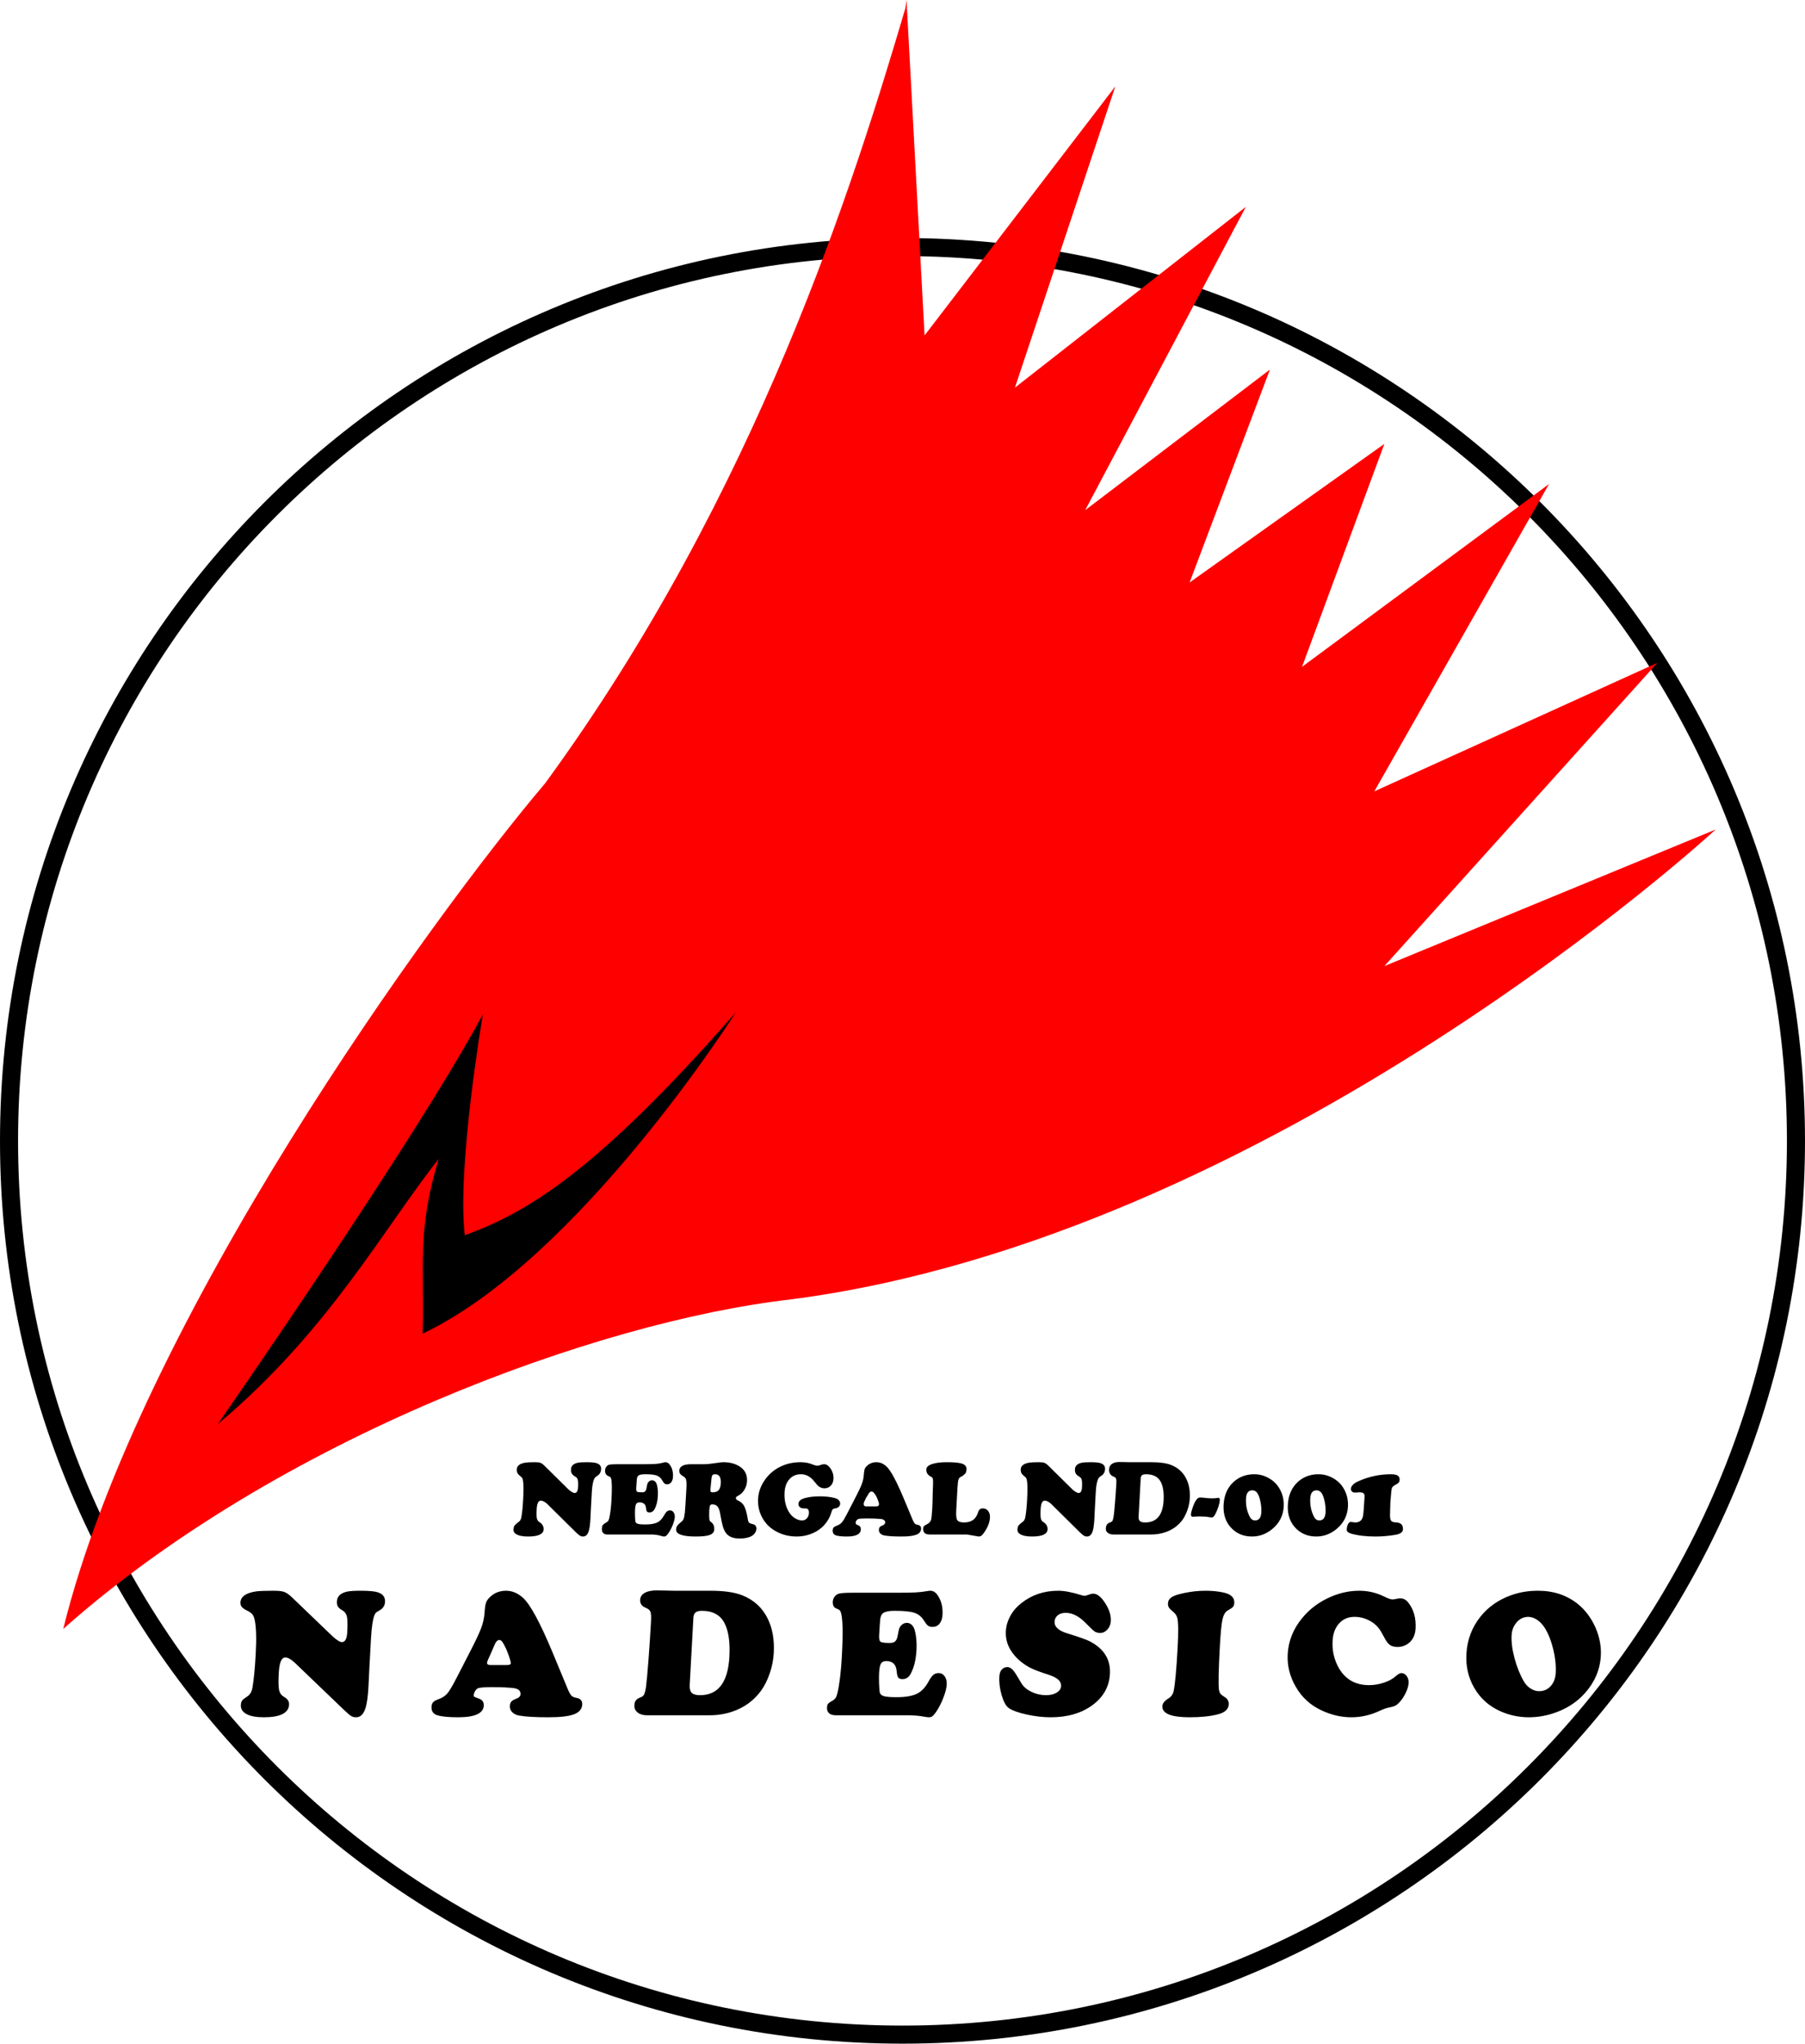 <?xml version="1.0" encoding="UTF-8" standalone="no"?>
<svg
   xmlns:dc="http://purl.org/dc/elements/1.1/"
   xmlns:cc="http://web.resource.org/cc/"
   xmlns:rdf="http://www.w3.org/1999/02/22-rdf-syntax-ns#"
   xmlns:svg="http://www.w3.org/2000/svg"
   xmlns="http://www.w3.org/2000/svg"
   xmlns:sodipodi="http://sodipodi.sourceforge.net/DTD/sodipodi-0.dtd"
   xmlns:inkscape="http://www.inkscape.org/namespaces/inkscape"
   width="1000"
   height="1131.813"
   viewBox="0 0 1024 1024"
   id="svg2"
   sodipodi:version="0.32"
   inkscape:version="0.45.1"
   sodipodi:docname="Nadesico.svg"
   inkscape:output_extension="org.inkscape.output.svg.inkscape"
   sodipodi:docbase="O:\usr\codebase\pov\Pegasus\svg"
   version="1.0">
  <defs
     id="defs9" />
  <sodipodi:namedview
     inkscape:window-height="1144"
     inkscape:window-width="1600"
     inkscape:pageshadow="2"
     inkscape:pageopacity="0.0"
     guidetolerance="10.0"
     gridtolerance="10.0"
     objecttolerance="10.0"
     borderopacity="1.0"
     bordercolor="#666666"
     pagecolor="#ffffff"
     id="base"
     width="1000px"
     height="1131.813px"
     inkscape:zoom="0.41653072"
     inkscape:cx="639.99902"
     inkscape:cy="566.11222"
     inkscape:window-x="-4"
     inkscape:window-y="-4"
     inkscape:current-layer="svg2" />
  <path
     id="Circle"
     d="M 5.126,579.488 C 5.126,299.546 232.057,72.614 512,72.614 C 791.943,72.614 1018.874,299.546 1018.874,579.488 C 1018.874,859.431 791.943,1086.363 512,1086.363 C 232.057,1086.363 5.126,859.431 5.126,579.488 z "
     style="fill:none;stroke:#000000;stroke-width:10.251" />
  <path
     id="NERGAL ND-001"
     d="M 306.653,762.123 C 305.981,761.861 304.922,761.735 303.453,761.735 C 300.856,761.735 299.022,761.826 297.974,761.997 C 294.876,762.51 293.281,763.751 293.178,765.722 C 293.133,766.576 293.258,767.305 293.554,767.898 C 293.85,768.478 294.42,769.082 295.24,769.709 C 295.741,770.05 296.094,770.426 296.299,770.813 C 296.504,771.201 296.652,771.793 296.766,772.579 C 297.04,774.732 297.051,778.194 296.789,782.956 C 296.55,787.398 296.185,790.815 295.718,793.184 C 295.445,794.494 294.807,795.394 293.805,795.907 C 292.803,796.704 292.142,797.342 291.834,797.809 C 291.527,798.276 291.356,798.971 291.31,799.893 C 291.231,801.18 291.925,802.16 293.383,802.843 C 294.841,803.538 296.926,803.88 299.625,803.88 C 305.321,803.88 308.248,802.547 308.396,799.893 C 308.476,798.253 307.792,796.932 306.334,795.907 C 305.435,795.451 304.854,794.745 304.614,793.788 C 304.375,792.831 304.318,791.031 304.466,788.4 C 304.637,785.154 305.423,783.537 306.79,783.537 C 307.724,783.537 308.863,784.083 310.207,785.177 C 310.207,785.177 326.962,801.727 326.962,801.727 C 327.965,802.65 328.694,803.242 329.138,803.493 C 329.594,803.755 330.129,803.88 330.755,803.88 C 332.202,803.88 333.261,802.934 333.922,801.055 C 334.457,799.529 334.799,797.057 334.97,793.629 C 335.084,791.111 335.175,789.129 335.255,787.671 C 335.255,787.671 335.779,778.16 335.779,778.16 C 336.006,774.584 336.519,772.146 337.294,770.87 C 337.521,770.483 337.783,770.198 338.079,770.016 C 338.376,769.811 338.752,769.549 339.207,769.23 C 340.323,768.433 340.927,767.26 341.018,765.722 C 341.109,764.059 340.301,762.931 338.581,762.328 C 337.51,761.929 335.551,761.735 332.692,761.735 C 330.288,761.735 328.603,761.849 327.634,762.077 C 325.265,762.624 324.035,763.831 323.933,765.722 C 323.876,766.656 324.012,767.419 324.32,768.023 C 324.627,768.615 325.186,769.173 325.994,769.709 C 326.905,770.107 327.486,770.722 327.726,771.542 C 327.976,772.351 328.045,773.866 327.919,776.076 C 327.805,778.172 327.167,779.208 326.006,779.208 C 325.322,779.208 324.24,778.616 322.737,777.42 C 322.737,777.42 308.977,763.82 308.977,763.82 C 308.1,762.943 307.325,762.373 306.653,762.123 z M 345.495,763.193 C 344.868,763.376 344.344,763.751 343.934,764.332 C 343.524,764.902 343.296,765.551 343.262,766.291 C 343.16,768.057 343.866,769.196 345.358,769.709 C 345.825,769.902 346.133,770.062 346.269,770.21 C 346.417,770.335 346.543,770.574 346.656,770.905 C 347.169,772.625 347.249,776.759 346.884,783.309 C 346.645,787.649 346.212,791.111 345.574,793.685 C 345.415,794.301 345.221,794.779 344.982,795.109 C 344.743,795.428 344.39,795.69 343.923,795.907 C 342.909,796.51 342.26,797.011 341.964,797.422 C 341.679,797.809 341.508,798.447 341.451,799.324 C 341.394,800.406 341.633,801.249 342.157,801.852 C 342.693,802.445 343.479,802.741 344.504,802.741 C 344.504,802.741 369.995,802.741 369.995,802.741 C 372.125,802.843 373.811,803.117 375.076,803.561 C 375.782,803.777 376.329,803.88 376.716,803.88 C 377.171,803.88 377.559,803.766 377.866,803.527 C 378.197,803.299 378.595,802.843 379.085,802.171 C 380.076,800.77 380.93,799.176 381.637,797.387 C 382.354,795.588 382.741,794.096 382.81,792.9 C 382.867,791.806 382.65,790.895 382.138,790.177 C 381.637,789.437 380.964,789.072 380.133,789.072 C 379.415,789.072 378.823,789.266 378.356,789.665 C 377.9,790.041 377.354,790.792 376.727,791.897 C 375.668,793.856 374.358,795.212 372.809,795.941 C 371.26,796.681 368.993,797.046 366.02,797.046 C 364.084,797.046 362.706,796.932 361.885,796.693 C 361.088,796.453 360.61,796.02 360.484,795.405 C 360.382,794.927 360.302,793.913 360.257,792.387 C 360.211,790.849 360.211,789.608 360.268,788.651 C 360.348,787.056 360.576,785.974 360.917,785.393 C 361.27,784.812 361.885,784.516 362.763,784.516 C 365.041,784.516 366.282,785.575 366.487,787.683 C 366.578,788.719 366.749,789.403 367.023,789.733 C 367.285,790.052 367.786,790.211 368.503,790.211 C 369.677,790.211 370.588,789.665 371.226,788.571 C 372.387,786.555 373.048,783.969 373.219,780.814 C 373.31,779.22 373.242,777.693 373.014,776.224 C 372.798,774.755 372.479,773.729 372.057,773.149 C 371.488,772.374 370.77,771.987 369.916,771.987 C 369.323,771.987 368.799,772.169 368.332,772.533 C 367.888,772.887 367.569,773.285 367.376,773.752 C 367.205,774.196 367,775.039 366.795,776.281 C 366.635,777.226 366.373,777.887 365.997,778.274 C 365.633,778.639 365.052,778.821 364.266,778.821 C 362.694,778.821 361.726,778.696 361.373,778.434 C 361.02,778.172 360.872,777.488 360.929,776.406 C 361.088,773.65 361.202,771.941 361.282,771.28 C 361.373,770.608 361.544,770.073 361.817,769.674 C 362.353,768.934 363.754,768.57 366.009,768.57 C 369.027,768.57 371.191,768.797 372.501,769.264 C 373.811,769.72 374.871,770.62 375.657,771.987 C 376.215,772.943 376.659,773.57 377.001,773.855 C 377.354,774.128 377.855,774.265 378.504,774.265 C 379.461,774.265 380.224,773.889 380.794,773.126 C 381.386,772.363 381.716,771.337 381.785,770.05 C 381.921,767.453 381.386,765.232 380.156,763.41 C 379.415,762.293 378.538,761.735 377.502,761.735 C 377.251,761.735 376.921,761.792 376.499,761.918 C 375.121,762.305 373.72,762.567 372.274,762.692 C 370.838,762.817 368.56,762.874 365.428,762.874 C 365.428,762.874 350.028,762.874 350.028,762.874 C 347.807,762.874 346.292,762.977 345.495,763.193 z M 407.162,786.988 C 407.8,787.808 408.29,789.22 408.62,791.225 C 409.156,794.335 409.634,796.624 410.056,798.094 C 410.5,799.563 411.069,800.793 411.741,801.761 C 413.256,803.937 415.899,805.019 419.669,805.019 C 422.505,805.019 424.761,804.541 426.435,803.595 C 427.198,803.151 427.825,802.559 428.326,801.818 C 428.838,801.055 429.112,800.292 429.146,799.54 C 429.18,798.971 429.055,798.447 428.77,797.968 C 428.497,797.501 428.144,797.194 427.699,797.046 C 426.264,796.715 425.353,796.374 424.966,796.032 C 424.59,795.679 424.328,794.893 424.18,793.685 C 423.667,790.678 423.052,788.412 422.312,786.885 C 421.583,785.348 420.353,784.209 418.621,783.445 C 417.824,783.081 417.437,782.614 417.471,782.044 C 417.494,781.6 417.824,781.224 418.473,780.905 C 420.022,780.142 421.275,779.015 422.221,777.522 C 423.166,776.019 423.69,774.345 423.793,772.522 C 423.975,769.23 422.881,766.667 420.512,764.811 C 417.892,762.76 414.498,761.735 410.318,761.735 C 409.589,761.735 408.29,761.883 406.422,762.168 C 403.461,762.635 401.103,762.874 399.349,762.874 C 398.289,762.874 397.526,762.874 397.036,762.874 C 394.462,762.874 392.845,762.874 392.195,762.874 C 390.737,762.874 389.587,762.977 388.744,763.193 C 387.719,763.444 386.922,763.843 386.329,764.389 C 385.748,764.925 385.441,765.551 385.407,766.291 C 385.361,767.055 385.475,767.67 385.748,768.148 C 386.033,768.615 386.614,769.139 387.503,769.709 C 388.414,770.119 388.983,770.779 389.223,771.679 C 389.473,772.579 389.53,774.253 389.393,776.736 C 388.961,784.585 388.676,789.141 388.516,790.405 C 388.311,792.148 388.049,793.378 387.73,794.073 C 387.423,794.779 386.865,795.383 386.067,795.907 C 385.054,796.784 384.393,797.467 384.085,797.957 C 383.789,798.435 383.607,799.085 383.573,799.893 C 383.425,802.547 387.149,803.88 394.736,803.88 C 398.472,803.88 401.126,803.572 402.709,802.969 C 404.303,802.365 405.135,801.34 405.215,799.893 C 405.306,798.23 404.805,796.909 403.723,795.907 C 403.267,795.622 402.971,795.383 402.811,795.2 C 402.663,794.995 402.549,794.722 402.481,794.38 C 402.299,793.105 402.265,791.35 402.378,789.107 C 402.47,787.614 402.618,786.669 402.846,786.259 C 403.073,785.86 403.552,785.655 404.281,785.655 C 405.556,785.712 406.525,786.156 407.162,786.988 z M 404.224,769.048 C 404.531,768.729 405.01,768.57 405.682,768.57 C 408.028,768.57 409.11,770.29 408.917,773.718 C 408.825,775.495 408.404,776.793 407.675,777.614 C 406.957,778.422 405.83,778.821 404.315,778.821 C 403.768,778.821 403.404,778.718 403.233,778.502 C 403.062,778.286 402.994,777.853 403.039,777.204 C 403.039,777.09 403.039,777.021 403.051,776.987 C 403.051,776.987 403.666,770.757 403.666,770.757 C 403.757,769.925 403.939,769.355 404.224,769.048 z M 442.826,764.23 C 438.953,766.098 435.878,768.775 433.6,772.237 C 431.447,775.461 430.285,778.867 430.08,782.455 C 429.886,785.986 430.524,789.277 431.982,792.33 C 433.748,795.998 436.459,798.845 440.092,800.873 C 443.646,802.878 447.621,803.88 451.995,803.88 C 454.672,803.88 457.258,803.436 459.718,802.547 C 462.19,801.647 464.331,800.394 466.154,798.811 C 468.773,796.488 470.607,793.583 471.666,790.12 C 471.928,789.243 472.168,788.696 472.384,788.469 C 472.612,788.229 473.079,788.047 473.785,787.933 C 474.594,787.854 475.254,787.569 475.778,787.102 C 476.314,786.612 476.587,786.042 476.621,785.393 C 476.712,783.776 475.665,782.66 473.5,782.044 C 471.222,781.418 468.375,781.099 464.969,781.099 C 461.78,781.099 458.943,781.441 456.483,782.136 C 454.228,782.762 453.055,783.821 452.975,785.302 C 452.929,786.065 453.18,786.703 453.727,787.204 C 454.273,787.694 454.968,787.933 455.845,787.933 C 456.813,787.933 457.394,787.956 457.577,787.99 C 457.77,788.024 457.975,788.127 458.203,788.309 C 458.738,788.742 458.978,789.517 458.921,790.599 C 458.852,791.817 458.454,792.808 457.736,793.594 C 457.018,794.38 456.141,794.768 455.093,794.768 C 453.818,794.768 452.565,794.414 451.312,793.697 C 450.047,792.979 448.988,792.022 448.122,790.838 C 445.844,787.535 444.831,783.559 445.081,778.889 C 445.263,775.734 446.175,773.228 447.849,771.36 C 449.512,769.504 451.676,768.57 454.342,768.57 C 457.269,768.57 459.775,769.902 461.882,772.556 C 463.146,774.139 463.944,775.051 464.274,775.313 C 465.368,776.133 466.507,776.543 467.691,776.543 C 469.149,776.543 470.357,776.053 471.302,775.062 C 472.236,774.083 472.76,772.784 472.84,771.189 C 472.976,768.832 472.27,766.679 470.721,764.708 C 469.764,763.489 468.716,762.874 467.589,762.874 C 467.144,762.874 466.712,762.943 466.279,763.068 C 464.969,763.524 464.115,763.751 463.716,763.751 C 463.317,763.751 462.611,763.581 461.586,763.25 C 459.308,762.236 456.848,761.735 454.216,761.735 C 450.002,761.735 446.209,762.567 442.826,764.23 z M 502.797,764.048 C 501.065,762.51 499.197,761.735 497.192,761.735 C 495.097,761.735 493.32,762.419 491.885,763.786 C 491.201,764.412 490.745,765.05 490.518,765.699 C 490.301,766.36 490.142,767.522 490.016,769.196 C 489.914,770.779 489.549,772.397 488.934,774.048 C 488.342,775.7 487.169,778.183 485.438,781.509 C 485.438,781.509 480.767,790.564 480.767,790.564 C 479.401,793.253 478.364,794.995 477.658,795.815 C 476.952,796.636 475.949,797.285 474.651,797.775 C 473.819,798.082 473.25,798.412 472.919,798.777 C 472.601,799.13 472.43,799.631 472.395,800.269 C 472.316,801.773 472.885,802.752 474.115,803.185 C 475.46,803.652 477.578,803.88 480.471,803.88 C 485.586,803.88 488.217,802.559 488.353,799.927 C 488.422,798.743 487.955,797.945 486.964,797.547 C 486.189,797.216 485.745,796.977 485.608,796.829 C 485.472,796.681 485.426,796.351 485.449,795.85 C 485.472,795.497 485.608,795.132 485.882,794.768 C 486.167,794.392 486.474,794.13 486.816,793.982 C 487.385,793.742 489.082,793.629 491.907,793.629 C 495.256,793.629 497.842,793.731 499.687,793.936 C 501.396,794.141 502.216,794.824 502.159,795.975 C 502.113,796.693 501.658,797.216 500.769,797.547 C 499.972,797.843 499.414,798.162 499.117,798.526 C 498.81,798.868 498.639,799.358 498.605,799.996 C 498.559,800.816 498.81,801.522 499.345,802.103 C 499.892,802.684 500.644,803.071 501.601,803.253 C 503.696,803.675 506.943,803.88 511.328,803.88 C 515.235,803.88 518.06,803.538 519.802,802.866 C 521.557,802.194 522.468,801.089 522.548,799.552 C 522.627,798.242 521.955,797.467 520.554,797.239 C 519.825,797.114 519.301,796.875 518.96,796.533 C 518.618,796.18 518.219,795.451 517.741,794.346 C 517.741,794.346 512.786,782.489 512.786,782.489 C 508.526,772.306 505.2,766.166 502.797,764.048 z M 489.982,785.12 C 490.005,784.79 490.438,783.753 491.292,782.022 C 491.896,781.088 492.238,780.53 492.352,780.347 C 492.955,779.037 493.65,778.377 494.436,778.377 C 494.869,778.377 495.279,778.57 495.666,778.969 C 496.042,779.356 496.577,780.131 497.261,781.293 C 498.252,783.582 498.73,785.017 498.696,785.598 C 498.65,786.396 498.104,786.794 497.056,786.794 C 497.056,786.794 491.247,786.794 491.247,786.794 C 490.347,786.794 489.925,786.236 489.982,785.12 z M 543.848,771.326 C 544.155,770.574 544.804,770.028 545.83,769.709 C 546.866,768.934 547.527,768.319 547.812,767.863 C 548.096,767.396 548.267,766.679 548.324,765.722 C 548.415,764.036 547.345,762.92 545.101,762.362 C 543.358,761.94 540.704,761.735 537.15,761.735 C 533.835,761.735 531.182,762.043 529.177,762.658 C 526.83,763.364 525.612,764.378 525.543,765.722 C 525.486,766.633 525.657,767.442 526.033,768.148 C 526.249,768.535 526.773,769.059 527.605,769.709 C 528.379,769.948 528.881,770.335 529.097,770.882 C 529.336,771.429 529.405,772.431 529.325,773.878 C 529.257,775.415 529.188,777.705 529.108,780.746 C 529.052,783.912 528.972,786.327 528.881,788.002 C 528.676,791.624 528.436,793.811 528.163,794.574 C 527.844,795.462 527.161,796.203 526.124,796.784 C 525.099,797.296 524.438,797.706 524.165,798.002 C 523.892,798.287 523.732,798.731 523.698,799.324 C 523.63,800.543 523.994,801.465 524.78,802.08 C 525.327,802.524 526.284,802.741 527.662,802.741 C 527.662,802.741 548.597,802.741 548.597,802.741 C 548.597,802.741 555.17,803.88 555.17,803.88 C 555.796,803.88 556.343,803.709 556.799,803.367 C 557.254,803.014 557.801,802.388 558.427,801.465 C 560.421,798.538 561.48,795.804 561.617,793.253 C 561.708,791.681 561.366,790.394 560.603,789.414 C 559.851,788.423 558.826,787.933 557.539,787.933 C 556.263,787.933 555.409,788.571 554.976,789.858 C 554.361,791.931 553.404,793.458 552.094,794.449 C 550.773,795.417 549.042,795.907 546.866,795.907 C 544.85,795.907 543.552,795.417 542.982,794.449 C 542.504,793.617 542.344,791.783 542.492,788.936 C 542.492,788.936 543.187,776.258 543.187,776.258 C 543.324,773.718 543.552,772.078 543.848,771.326 z M 592.553,762.123 C 591.881,761.861 590.822,761.735 589.352,761.735 C 586.755,761.735 584.922,761.826 583.874,761.997 C 580.775,762.51 579.181,763.751 579.078,765.722 C 579.033,766.576 579.158,767.305 579.454,767.898 C 579.75,768.478 580.32,769.082 581.14,769.709 C 581.641,770.05 581.994,770.426 582.199,770.813 C 582.404,771.201 582.552,771.793 582.666,772.579 C 582.94,774.732 582.951,778.194 582.689,782.956 C 582.45,787.398 582.085,790.815 581.618,793.184 C 581.345,794.494 580.707,795.394 579.705,795.907 C 578.702,796.704 578.042,797.342 577.734,797.809 C 577.427,798.276 577.256,798.971 577.21,799.893 C 577.131,801.18 577.825,802.16 579.283,802.843 C 580.741,803.538 582.826,803.88 585.525,803.88 C 591.22,803.88 594.148,802.547 594.296,799.893 C 594.376,798.253 593.692,796.932 592.234,795.907 C 591.334,795.451 590.753,794.745 590.514,793.788 C 590.275,792.831 590.218,791.031 590.366,788.4 C 590.537,785.154 591.323,783.537 592.69,783.537 C 593.624,783.537 594.763,784.083 596.107,785.177 C 596.107,785.177 612.862,801.727 612.862,801.727 C 613.865,802.65 614.594,803.242 615.038,803.493 C 615.494,803.755 616.029,803.88 616.655,803.88 C 618.102,803.88 619.161,802.934 619.822,801.055 C 620.357,799.529 620.699,797.057 620.87,793.629 C 620.984,791.111 621.075,789.129 621.155,787.671 C 621.155,787.671 621.679,778.16 621.679,778.16 C 621.906,774.584 622.419,772.146 623.193,770.87 C 623.421,770.483 623.683,770.198 623.979,770.016 C 624.276,769.811 624.651,769.549 625.107,769.23 C 626.223,768.433 626.827,767.26 626.918,765.722 C 627.009,764.059 626.201,762.931 624.481,762.328 C 623.41,761.929 621.451,761.735 618.592,761.735 C 616.188,761.735 614.503,761.849 613.534,762.077 C 611.165,762.624 609.935,763.831 609.832,765.722 C 609.776,766.656 609.912,767.419 610.22,768.023 C 610.527,768.615 611.085,769.173 611.894,769.709 C 612.805,770.107 613.386,770.722 613.625,771.542 C 613.876,772.351 613.944,773.866 613.819,776.076 C 613.705,778.172 613.067,779.208 611.906,779.208 C 611.222,779.208 610.14,778.616 608.636,777.42 C 608.636,777.42 594.877,763.82 594.877,763.82 C 594,762.943 593.225,762.373 592.553,762.123 z M 646.373,802.741 C 646.373,802.741 649.471,802.741 649.471,802.741 C 649.471,802.741 653.082,802.741 653.082,802.741 C 655.77,802.741 658.333,802.354 660.759,801.568 C 664.894,800.235 668.197,797.934 670.68,794.665 C 671.876,793.036 672.856,791.111 673.63,788.89 C 674.416,786.68 674.872,784.459 674.986,782.238 C 675.225,777.876 674.53,774.105 672.89,770.939 C 671.067,767.339 668.186,764.788 664.267,763.262 C 661.613,762.248 657.968,761.735 653.31,761.735 C 652.159,761.735 651.203,761.735 650.428,761.735 C 646.783,761.735 643.514,761.735 640.609,761.735 C 639.835,761.735 638.605,761.701 636.908,761.644 C 636.133,761.633 635.472,761.633 634.914,761.633 C 633.183,761.633 631.816,761.986 630.802,762.715 C 629.8,763.421 629.265,764.423 629.196,765.722 C 629.094,767.601 629.777,768.923 631.258,769.709 C 632.226,770.016 632.818,770.415 633.058,770.905 C 633.308,771.372 633.388,772.351 633.308,773.821 C 633.103,777.557 632.841,781.327 632.522,785.12 C 632.215,788.901 631.953,791.453 631.736,792.751 C 631.543,793.89 631.315,794.665 631.064,795.052 C 630.814,795.44 630.347,795.724 629.663,795.907 C 628.889,796.214 628.319,796.636 627.955,797.148 C 627.602,797.672 627.408,798.401 627.351,799.324 C 627.294,800.349 627.67,801.169 628.467,801.795 C 629.265,802.422 630.335,802.741 631.668,802.741 C 632.044,802.741 632.704,802.741 633.684,802.741 C 635.233,802.741 636.634,802.741 637.887,802.741 C 637.887,802.741 640.017,802.741 640.017,802.741 C 641.862,802.741 643.97,802.741 646.373,802.741 z M 647.888,769.105 C 648.344,768.752 649.107,768.57 650.166,768.57 C 654.164,768.57 656.921,769.959 658.435,772.75 C 659.814,775.29 660.372,778.855 660.121,783.434 C 659.666,791.749 656.18,795.907 649.688,795.907 C 648.275,795.907 647.273,795.656 646.692,795.155 C 646.134,794.665 645.883,793.822 645.94,792.649 C 645.94,792.649 647.136,770.905 647.136,770.905 C 647.182,770.062 647.432,769.458 647.888,769.105 z M 679.348,782.341 C 678.938,782.705 678.448,783.366 677.902,784.334 C 677.446,785.177 676.968,786.384 676.455,787.933 C 675.943,789.471 675.669,790.576 675.635,791.225 C 675.589,792.193 675.931,792.683 676.683,792.683 C 676.99,792.683 677.446,792.66 678.05,792.592 C 678.813,792.524 679.644,792.489 680.533,792.489 C 682.652,792.489 684.508,792.638 686.114,792.934 C 686.661,793.025 687.094,793.082 687.447,793.082 C 687.857,793.082 688.221,792.911 688.54,792.581 C 688.871,792.239 689.269,791.578 689.748,790.621 C 690.363,789.38 690.875,788.07 691.297,786.703 C 691.73,785.336 691.969,784.22 692.014,783.343 C 692.071,782.409 691.809,781.931 691.251,781.931 C 691.046,781.931 690.625,781.987 689.998,782.101 C 689.463,782.193 688.597,782.238 687.413,782.238 C 686.24,782.238 684.554,782.113 682.367,781.851 C 681.866,781.782 681.387,781.76 680.92,781.76 C 680.282,781.782 679.758,781.976 679.348,782.341 z M 699.999,772.773 C 696.411,775.951 694.463,780.324 694.156,785.883 C 693.848,791.567 695.466,796.123 699.031,799.552 C 702.027,802.433 705.774,803.88 710.273,803.88 C 714.328,803.88 718.019,802.581 721.345,799.984 C 725.673,796.579 727.985,792.205 728.27,786.863 C 728.43,783.935 727.951,781.179 726.824,778.593 C 725.297,775.039 722.837,772.374 719.443,770.586 C 716.96,769.242 714.328,768.57 711.549,768.57 C 707.027,768.57 703.177,769.971 699.999,772.773 z M 713.656,779.823 C 714.294,781.042 714.795,782.637 715.16,784.607 C 715.524,786.566 715.661,788.412 715.558,790.143 C 715.399,793.23 714.214,794.768 712.016,794.768 C 710.774,794.768 709.818,794.152 709.146,792.934 C 707.426,789.767 706.663,786.202 706.879,782.238 C 707.05,779.197 708.246,777.682 710.478,777.682 C 711.868,777.739 712.927,778.456 713.656,779.823 z M 736.449,772.773 C 732.861,775.951 730.913,780.324 730.605,785.883 C 730.298,791.567 731.915,796.123 735.48,799.552 C 738.476,802.433 742.223,803.88 746.723,803.88 C 750.778,803.88 754.468,802.581 757.794,799.984 C 762.123,796.579 764.435,792.205 764.72,786.863 C 764.879,783.935 764.401,781.179 763.273,778.593 C 761.747,775.039 759.286,772.374 755.892,770.586 C 753.409,769.242 750.778,768.57 747.998,768.57 C 743.476,768.57 739.626,769.971 736.449,772.773 z M 750.106,779.823 C 750.744,781.042 751.245,782.637 751.609,784.607 C 751.974,786.566 752.11,788.412 752.008,790.143 C 751.848,793.23 750.664,794.768 748.465,794.768 C 747.224,794.768 746.267,794.152 745.595,792.934 C 743.875,789.767 743.112,786.202 743.328,782.238 C 743.499,779.197 744.695,777.682 746.928,777.682 C 748.317,777.739 749.377,778.456 750.106,779.823 z M 764.765,796.829 C 764.332,797.638 764.082,798.663 764.013,799.893 C 763.956,800.907 764.697,801.659 766.235,802.149 C 767.806,802.673 770.039,803.117 772.943,803.493 C 775.244,803.755 777.693,803.88 780.302,803.88 C 784.209,803.88 788.024,803.55 791.749,802.9 C 794.437,802.411 795.815,801.408 795.907,799.893 C 796.043,797.365 794.779,796.032 792.136,795.907 C 790.895,795.838 790.029,795.633 789.551,795.28 C 789.084,794.927 788.788,794.278 788.662,793.344 C 788.583,792.763 788.548,792.307 788.56,791.977 C 788.56,791.624 788.639,789.107 788.776,784.414 C 789.129,779.766 789.403,777.112 789.619,776.44 C 789.847,775.746 790.61,775.073 791.909,774.413 C 792.717,773.991 793.275,773.604 793.549,773.251 C 793.834,772.898 793.993,772.397 794.027,771.759 C 794.084,770.643 793.72,769.834 792.934,769.333 C 792.148,768.82 790.872,768.57 789.095,768.57 C 782.557,768.57 776.304,769.936 770.358,772.659 C 769.162,773.205 768.216,773.843 767.51,774.55 C 766.827,775.267 766.451,775.985 766.417,776.702 C 766.383,777.386 766.565,777.944 766.986,778.354 C 767.396,778.764 767.966,778.969 768.695,778.969 C 768.991,778.969 769.356,778.946 769.8,778.912 C 770.346,778.855 770.768,778.821 771.053,778.821 C 772.271,778.821 773.103,779.003 773.547,779.356 C 773.991,779.709 774.185,780.359 774.139,781.293 C 773.809,787.421 773.49,791.134 773.205,792.455 C 772.716,794.756 771.235,795.907 768.786,795.907 C 768.558,795.907 768.262,795.872 767.886,795.804 C 767.055,795.656 766.542,795.588 766.326,795.588 C 765.722,795.61 765.198,796.02 764.765,796.829 z M 161.152,835.272 C 159.933,834.85 157.963,834.634 155.229,834.634 C 150.445,834.634 147.096,834.759 145.194,835.021 C 139.521,835.876 136.594,837.937 136.412,841.206 C 136.355,842.231 136.617,843.109 137.175,843.815 C 137.756,844.532 138.827,845.261 140.376,846.002 C 141.708,846.662 142.654,847.346 143.212,848.052 C 143.781,848.77 144.214,849.852 144.51,851.31 C 145.365,855.331 145.547,861.732 145.069,870.514 C 144.613,878.749 144.009,885.06 143.246,889.456 C 142.813,891.871 141.868,893.545 140.41,894.491 C 138.872,895.482 137.87,896.268 137.414,896.86 C 136.97,897.43 136.708,898.295 136.651,899.457 C 136.526,901.655 137.596,903.364 139.852,904.583 C 142.13,905.79 145.376,906.394 149.602,906.394 C 158.931,906.394 163.738,904.013 163.999,899.241 C 164.091,897.407 163.134,895.926 161.106,894.787 C 159.648,893.967 158.714,892.691 158.327,890.948 C 157.951,889.194 157.894,885.925 158.156,881.141 C 158.464,875.378 159.694,872.484 161.824,872.484 C 163.27,872.484 165.036,873.43 167.098,875.321 C 167.098,875.321 195.665,902.715 195.665,902.715 C 197.339,904.287 198.558,905.3 199.31,905.733 C 200.05,906.177 200.95,906.394 202.009,906.394 C 204.436,906.394 206.178,904.742 207.26,901.45 C 208.172,898.785 208.764,894.468 209.06,888.488 C 209.265,884.069 209.436,880.583 209.573,878.043 C 209.573,878.043 210.484,861.424 210.484,861.424 C 210.848,855.16 211.475,850.9 212.363,848.656 C 212.625,847.984 212.921,847.471 213.24,847.129 C 213.571,846.788 214.163,846.389 215.017,845.956 C 217.181,844.829 218.32,843.154 218.434,840.956 C 218.582,838.29 217.238,836.491 214.391,835.545 C 212.614,834.942 209.345,834.634 204.606,834.634 C 200.927,834.634 198.33,834.805 196.827,835.147 C 193.182,835.967 191.268,837.823 191.12,840.717 C 191.052,841.878 191.245,842.835 191.69,843.587 C 192.134,844.327 192.943,845.011 194.104,845.671 C 195.528,846.469 196.428,847.653 196.793,849.225 C 197.168,850.808 197.237,853.759 196.998,858.087 C 196.793,861.88 195.79,863.771 193.979,863.771 C 192.908,863.771 191.211,862.746 188.899,860.695 C 188.899,860.695 165.412,838.154 165.412,838.154 C 163.794,836.662 162.382,835.705 161.152,835.272 z M 296.63,838.587 C 293.68,835.955 290.502,834.634 287.107,834.634 C 283.519,834.634 280.489,835.807 278.041,838.142 C 276.879,839.213 276.104,840.295 275.728,841.411 C 275.341,842.528 275.056,844.532 274.863,847.414 C 274.68,850.114 274.054,852.882 273.006,855.706 C 271.958,858.531 269.976,862.78 267.049,868.452 C 267.049,868.452 259.087,883.932 259.087,883.932 C 256.74,888.511 254.963,891.507 253.756,892.908 C 252.56,894.309 250.852,895.402 248.608,896.211 C 247.241,896.701 246.284,897.247 245.726,897.851 C 245.168,898.455 244.86,899.298 244.803,900.38 C 244.667,902.886 245.737,904.492 248.027,905.221 C 250.521,906.007 254.474,906.394 259.873,906.394 C 269.35,906.394 274.213,904.195 274.453,899.81 C 274.555,897.828 273.655,896.507 271.73,895.835 C 270.261,895.277 269.384,894.935 269.122,894.787 C 268.86,894.639 268.735,894.32 268.757,893.83 C 268.803,893.113 269.042,892.384 269.486,891.62 C 269.931,890.846 270.443,890.322 271.001,890.026 C 271.89,889.547 274.578,889.308 279.043,889.308 C 284.362,889.308 288.486,889.49 291.401,889.855 C 294.101,890.208 295.4,891.358 295.286,893.329 C 295.229,894.445 294.443,895.288 292.928,895.858 C 291.572,896.359 290.638,896.894 290.114,897.475 C 289.602,898.045 289.306,898.865 289.249,899.935 C 289.18,901.314 289.602,902.487 290.524,903.455 C 291.447,904.423 292.746,905.061 294.397,905.403 C 298.008,906.063 303.566,906.394 311.096,906.394 C 317.77,906.394 322.611,905.836 325.596,904.719 C 328.591,903.592 330.163,901.747 330.3,899.172 C 330.414,896.997 329.275,895.721 326.883,895.345 C 325.653,895.117 324.753,894.707 324.172,894.126 C 323.591,893.534 322.907,892.304 322.099,890.413 C 322.099,890.413 313.681,870.104 313.681,870.104 C 306.425,852.699 300.742,842.197 296.63,838.587 z M 276.309,875.503 C 276.355,874.842 277.163,872.86 278.758,869.534 C 279.647,867.45 280.159,866.254 280.307,865.935 C 281.161,863.691 282.152,862.563 283.246,862.563 C 283.872,862.563 284.431,862.894 284.943,863.577 C 285.456,864.249 286.185,865.582 287.13,867.564 C 288.964,871.983 289.841,874.763 289.784,875.89 C 289.75,876.483 288.907,876.779 287.267,876.779 C 287.267,876.779 278.348,876.779 278.348,876.779 C 276.947,876.779 276.264,876.357 276.309,875.503 z M 391.444,905.255 C 391.444,905.255 396.581,905.255 396.581,905.255 C 396.581,905.255 402.561,905.255 402.561,905.255 C 407.037,905.255 411.286,904.583 415.307,903.239 C 422.152,900.949 427.631,896.974 431.766,891.324 C 433.771,888.534 435.411,885.23 436.709,881.403 C 438.008,877.587 438.76,873.772 438.965,869.967 C 439.375,862.427 438.236,855.934 435.547,850.49 C 432.518,844.293 427.734,839.885 421.218,837.265 C 416.833,835.511 410.796,834.634 403.096,834.634 C 401.182,834.634 399.588,834.634 398.312,834.634 C 392.264,834.634 386.819,834.634 382.012,834.634 C 380.725,834.634 378.675,834.589 375.862,834.497 C 374.574,834.452 373.47,834.44 372.536,834.44 C 369.677,834.44 367.421,834.907 365.758,835.841 C 364.118,836.775 363.252,838.074 363.161,839.737 C 363.047,841.878 364.061,843.382 366.214,844.259 C 367.706,844.84 368.64,845.614 369.005,846.56 C 369.369,847.505 369.472,849.407 369.312,852.255 C 368.913,859.522 368.435,866.846 367.865,874.216 C 367.296,881.574 366.84,886.518 366.499,889.058 C 366.168,891.279 365.792,892.771 365.382,893.523 C 364.984,894.286 364.255,894.833 363.195,895.186 C 362.091,895.584 361.282,896.12 360.758,896.78 C 360.245,897.441 359.961,898.364 359.892,899.56 C 359.801,901.257 360.416,902.635 361.737,903.694 C 363.059,904.731 364.836,905.255 367.034,905.255 C 367.66,905.255 368.777,905.255 370.406,905.255 C 372.968,905.255 375.281,905.255 377.365,905.255 C 377.365,905.255 380.919,905.255 380.919,905.255 C 383.949,905.255 387.457,905.255 391.444,905.255 z M 394.553,846.97 C 395.282,846.343 396.49,846.025 398.187,846.025 C 404.497,846.025 408.837,848.473 411.206,853.36 C 413.37,857.779 414.236,864.01 413.792,872.04 C 412.994,886.586 407.447,893.864 397.15,893.864 C 394.929,893.864 393.369,893.432 392.457,892.566 C 391.558,891.7 391.159,890.231 391.273,888.146 C 391.273,888.146 393.357,850.102 393.357,850.102 C 393.437,848.633 393.836,847.585 394.553,846.97 z M 476.052,836.24 C 475.027,836.514 474.184,837.072 473.523,837.926 C 472.874,838.769 472.509,839.737 472.452,840.83 C 472.339,842.835 473.011,844.122 474.446,844.692 C 475.403,845.056 476.029,845.375 476.314,845.649 C 476.61,845.922 476.872,846.4 477.088,847.095 C 478.136,850.512 478.307,858.759 477.59,871.847 C 477.111,880.549 476.291,887.463 475.106,892.589 C 474.822,893.842 474.457,894.787 474.024,895.436 C 473.591,896.074 472.965,896.609 472.122,897.054 C 470.903,897.737 470.117,898.307 469.764,898.739 C 469.423,899.184 469.218,899.89 469.172,900.881 C 469.092,902.27 469.491,903.341 470.368,904.116 C 471.245,904.879 472.532,905.255 474.218,905.255 C 474.218,905.255 515.987,905.255 515.987,905.255 C 519.495,905.369 522.286,905.642 524.359,906.075 C 525.532,906.291 526.432,906.394 527.07,906.394 C 527.81,906.394 528.436,906.2 528.949,905.802 C 529.473,905.414 530.134,904.651 530.965,903.512 C 532.571,901.154 533.972,898.455 535.145,895.413 C 536.33,892.372 536.979,889.844 537.082,887.816 C 537.184,885.959 536.808,884.422 535.954,883.192 C 535.1,881.95 533.949,881.335 532.526,881.335 C 531.307,881.335 530.293,881.665 529.507,882.337 C 528.71,882.998 527.787,884.285 526.728,886.199 C 524.928,889.525 522.707,891.825 520.064,893.101 C 517.433,894.366 513.583,895.003 508.526,895.003 C 505.234,895.003 502.899,894.81 501.521,894.434 C 500.143,894.047 499.345,893.34 499.129,892.338 C 498.935,891.529 498.799,889.866 498.707,887.372 C 498.628,884.866 498.628,882.827 498.719,881.244 C 498.855,878.658 499.209,876.893 499.778,875.947 C 500.348,874.979 501.339,874.501 502.74,874.501 C 506.385,874.501 508.366,876.403 508.685,880.196 C 508.845,882.052 509.141,883.271 509.574,883.864 C 510.007,884.456 510.815,884.752 512.023,884.752 C 513.982,884.752 515.497,883.795 516.556,881.87 C 518.504,878.351 519.632,873.829 519.928,868.304 C 520.087,865.502 519.973,862.825 519.609,860.263 C 519.233,857.7 518.709,855.911 518.026,854.909 C 517.08,853.542 515.884,852.859 514.438,852.859 C 513.469,852.859 512.592,853.178 511.806,853.804 C 511.077,854.385 510.553,855.057 510.257,855.809 C 509.95,856.561 509.631,857.962 509.278,860.012 C 509.004,861.607 508.526,862.711 507.854,863.327 C 507.193,863.942 506.157,864.249 504.756,864.249 C 501.919,864.249 500.188,864.021 499.539,863.554 C 498.901,863.087 498.639,861.891 498.742,859.955 C 499.015,855.069 499.22,852.039 499.368,850.843 C 499.516,849.658 499.824,848.713 500.302,847.995 C 501.225,846.685 503.628,846.025 507.535,846.025 C 512.752,846.025 516.488,846.389 518.72,847.129 C 520.976,847.858 522.787,849.328 524.154,851.526 C 525.122,853.052 525.896,854.043 526.489,854.476 C 527.092,854.92 527.958,855.137 529.086,855.137 C 530.715,855.137 532.024,854.522 533.015,853.303 C 534.018,852.073 534.576,850.376 534.701,848.234 C 534.929,843.997 534.052,840.386 532.081,837.413 C 530.897,835.557 529.462,834.634 527.787,834.634 C 527.389,834.634 526.842,834.691 526.17,834.816 C 523.949,835.204 521.67,835.466 519.347,835.591 C 517.046,835.716 513.367,835.773 508.321,835.773 C 508.321,835.773 483.387,835.773 483.387,835.773 C 479.776,835.773 477.328,835.933 476.052,836.24 z M 579.386,841.696 C 576.766,843.724 574.682,846.138 573.155,848.94 C 571.64,851.731 570.797,854.59 570.638,857.517 C 570.308,863.475 572.631,868.794 577.598,873.487 C 579.636,875.389 581.869,876.961 584.272,878.225 C 586.698,879.467 590.241,880.811 594.9,882.257 C 597.474,883.135 599.308,884.091 600.413,885.105 C 601.529,886.119 602.041,887.326 601.962,888.716 C 601.882,890.231 601.05,891.461 599.467,892.418 C 597.884,893.386 595.845,893.864 593.373,893.864 C 590.503,893.864 587.746,893.226 585.127,891.962 C 582.518,890.686 580.65,889.103 579.511,887.19 C 577.131,883.1 575.604,880.674 574.944,879.934 C 573.861,878.59 572.677,877.918 571.413,877.918 C 570.137,877.918 569.043,878.464 568.132,879.558 C 567.437,880.412 567.039,881.665 566.947,883.328 C 566.754,886.802 567.209,890.379 568.303,894.047 C 569.408,897.714 570.74,900.084 572.29,901.177 C 574.34,902.567 577.723,903.785 582.45,904.833 C 587.188,905.87 591.71,906.394 596.027,906.394 C 605.698,906.394 613.66,904.059 619.902,899.4 C 626.03,894.833 629.287,888.955 629.675,881.779 C 630.13,873.624 626.292,867.461 618.182,863.292 C 616.336,862.336 612.076,860.832 605.413,858.77 C 600.492,857.29 598.112,855.069 598.271,852.13 C 598.351,850.649 598.966,849.453 600.105,848.53 C 601.255,847.619 602.748,847.164 604.593,847.164 C 608.386,847.164 612.145,849.077 615.869,852.893 C 618.501,855.581 620.221,857.187 621.006,857.734 C 621.804,858.281 622.852,858.554 624.173,858.554 C 625.734,858.554 627.1,857.905 628.262,856.618 C 629.435,855.319 630.073,853.724 630.176,851.822 C 630.358,848.599 629.287,845.204 626.975,841.651 C 624.686,838.074 622.419,836.286 620.186,836.286 C 619.571,836.286 618.99,836.4 618.444,836.605 C 616.735,837.22 615.721,837.516 615.391,837.516 C 614.981,837.516 614.446,837.413 613.785,837.22 C 608.295,835.5 603.818,834.634 600.367,834.634 C 592.257,834.634 585.263,836.992 579.386,841.696 z M 671.853,835.921 C 668.505,836.593 666.135,837.368 664.769,838.233 C 663.424,839.099 662.707,840.261 662.627,841.719 C 662.57,842.664 662.73,843.45 663.083,844.065 C 663.436,844.68 664.176,845.455 665.293,846.378 C 666.728,847.482 667.593,848.735 667.912,850.136 C 668.505,852.597 668.562,858.178 668.083,866.88 C 667.4,879.467 666.637,887.702 665.805,891.586 C 665.429,893.352 664.415,894.753 662.787,895.767 C 660.634,897.099 659.518,898.523 659.438,900.061 C 659.199,904.287 664.381,906.394 674.986,906.394 C 681.182,906.394 686.467,905.847 690.818,904.754 C 694.839,903.751 696.924,901.883 697.072,899.149 C 697.174,897.202 696.297,895.721 694.429,894.696 C 693.427,894.081 692.721,893.511 692.333,892.987 C 691.946,892.463 691.673,891.7 691.513,890.732 C 691.137,887.622 691.308,879.569 692.014,866.584 C 692.436,858.896 692.926,853.724 693.495,851.059 C 694.065,848.405 695.033,846.685 696.411,845.899 C 698.063,844.954 699.099,844.236 699.521,843.746 C 699.931,843.245 700.17,842.505 700.227,841.503 C 700.386,838.518 698.348,836.559 694.088,835.636 C 690.932,834.964 687.549,834.634 683.939,834.634 C 679.895,834.634 675.863,835.067 671.853,835.921 z M 755.436,837.869 C 748.682,840.694 743.112,844.794 738.715,850.159 C 733.669,856.31 730.936,863.133 730.526,870.605 C 730.172,877.041 731.699,883.214 735.104,889.092 C 738.59,895.174 743.533,899.662 749.935,902.589 C 755.436,905.129 761.018,906.394 766.69,906.394 C 772.135,906.394 777.443,905.186 782.603,902.783 C 784.801,901.758 786.544,901.131 787.854,900.892 C 790.109,900.459 791.612,899.935 792.364,899.343 C 794.107,897.965 795.633,896.063 796.955,893.614 C 798.287,891.165 799.005,888.944 799.119,886.973 C 799.198,885.413 798.834,884.08 798.014,882.986 C 797.205,881.882 796.203,881.335 795.007,881.335 C 794.175,881.335 793.07,881.95 791.704,883.192 C 790.075,884.661 787.865,885.857 785.063,886.779 C 782.272,887.702 779.482,888.169 776.68,888.169 C 769.071,888.169 763.398,885.003 759.662,878.681 C 756.906,873.954 755.687,868.737 755.995,863.042 C 756.222,858.896 757.464,855.604 759.708,853.144 C 761.952,850.672 764.879,849.442 768.467,849.442 C 772.169,849.442 775.654,850.558 778.935,852.802 C 780.222,853.747 781.304,854.784 782.193,855.923 C 783.081,857.062 784.197,858.941 785.553,861.561 C 786.509,863.418 787.523,864.705 788.594,865.445 C 789.676,866.163 791.1,866.527 792.877,866.527 C 794.836,866.527 796.624,866.026 798.253,865.012 C 801.249,863.099 802.866,860.103 803.083,856.014 C 803.402,850.193 802.023,845.318 798.959,841.377 C 797.718,839.771 796.203,838.962 794.426,838.962 C 793.879,838.962 793.378,839.008 792.934,839.099 C 791.544,839.407 790.542,839.566 789.927,839.566 C 789.072,839.566 787.58,839.054 785.45,838.017 C 780.928,835.762 776.167,834.634 771.167,834.634 C 765.824,834.634 760.585,835.716 755.436,837.869 z M 857.039,837.265 C 850.011,839.817 844.305,843.826 839.919,849.282 C 835.021,855.41 832.345,862.495 831.912,870.514 C 831.524,877.417 832.96,883.727 836.206,889.456 C 839.555,895.391 844.384,899.822 850.695,902.749 C 855.946,905.175 861.504,906.394 867.37,906.394 C 871.847,906.394 876.346,905.688 880.868,904.264 C 888.226,901.929 894.286,898.113 899.07,892.794 C 904.697,886.529 907.738,879.421 908.171,871.471 C 908.467,866.083 907.419,860.695 905.05,855.296 C 902.578,849.874 899.241,845.466 895.026,842.061 C 888.784,837.106 881.289,834.634 872.564,834.634 C 866.926,834.634 861.755,835.511 857.039,837.265 z M 872.268,851.298 C 873.954,852.471 875.4,854.078 876.619,856.116 C 878.601,859.431 880.139,863.429 881.244,868.111 C 882.36,872.781 882.804,877.143 882.576,881.198 C 882.406,884.296 881.46,886.814 879.729,888.716 C 878.009,890.629 875.822,891.586 873.168,891.586 C 871.516,891.586 869.922,891.096 868.384,890.128 C 866.846,889.149 865.582,887.85 864.591,886.21 C 862.358,882.371 860.57,877.963 859.237,873.008 C 857.905,868.031 857.335,863.657 857.552,859.875 C 857.688,857.301 858.474,855.069 859.909,853.2 C 861.766,850.695 864.158,849.442 867.085,849.442 C 868.862,849.499 870.594,850.114 872.268,851.298 z "
     style="fill:#000000" />
  <path
     id="Petal"
     d="M 35.88,856.276 C 79.164,680.863 245.464,451.916 309.25,376.739 C 429.989,211.577 484.663,35.026 513.674,-62.943 C 514.073,-65.905 514.278,-67.488 514.278,-67.488 C 514.278,-67.488 524.53,122.732 524.53,122.732 C 524.53,122.732 632.739,-18.509 632.739,-18.509 C 632.739,-18.509 575.786,152.347 575.786,152.347 C 575.786,152.347 706.776,49.833 706.776,49.833 C 706.776,49.833 615.653,221.829 615.653,221.829 C 615.653,221.829 720.445,142.096 720.445,142.096 C 720.445,142.096 674.883,262.834 674.883,262.834 C 674.883,262.834 785.37,184.24 785.37,184.24 C 785.37,184.24 738.67,310.674 738.67,310.674 C 738.67,310.674 878.772,207.021 878.772,207.021 C 878.772,207.021 779.675,381.295 779.675,381.295 C 779.675,381.295 940.28,308.396 940.28,308.396 C 940.28,308.396 785.37,480.392 785.37,480.392 C 785.37,480.392 973.313,402.937 973.313,402.937 C 973.313,402.937 722.723,634.162 448.214,669.473 C 338.865,682.002 157.758,748.067 35.88,856.276 z "
     style="fill:#ff0000" />
  <path
     id="N"
     d="M 123.586,740.093 C 172.565,669.473 246.603,558.986 273.94,507.729 C 273.94,507.729 259.132,594.296 263.689,633.023 C 297.86,620.494 336.587,598.852 417.459,506.59 C 417.459,506.59 328.614,646.692 239.769,688.837 C 240.908,650.109 236.352,630.745 248.881,589.74 C 218.127,628.467 186.234,687.697 123.586,740.093 z "
     style="fill:#000000" />
</svg>
